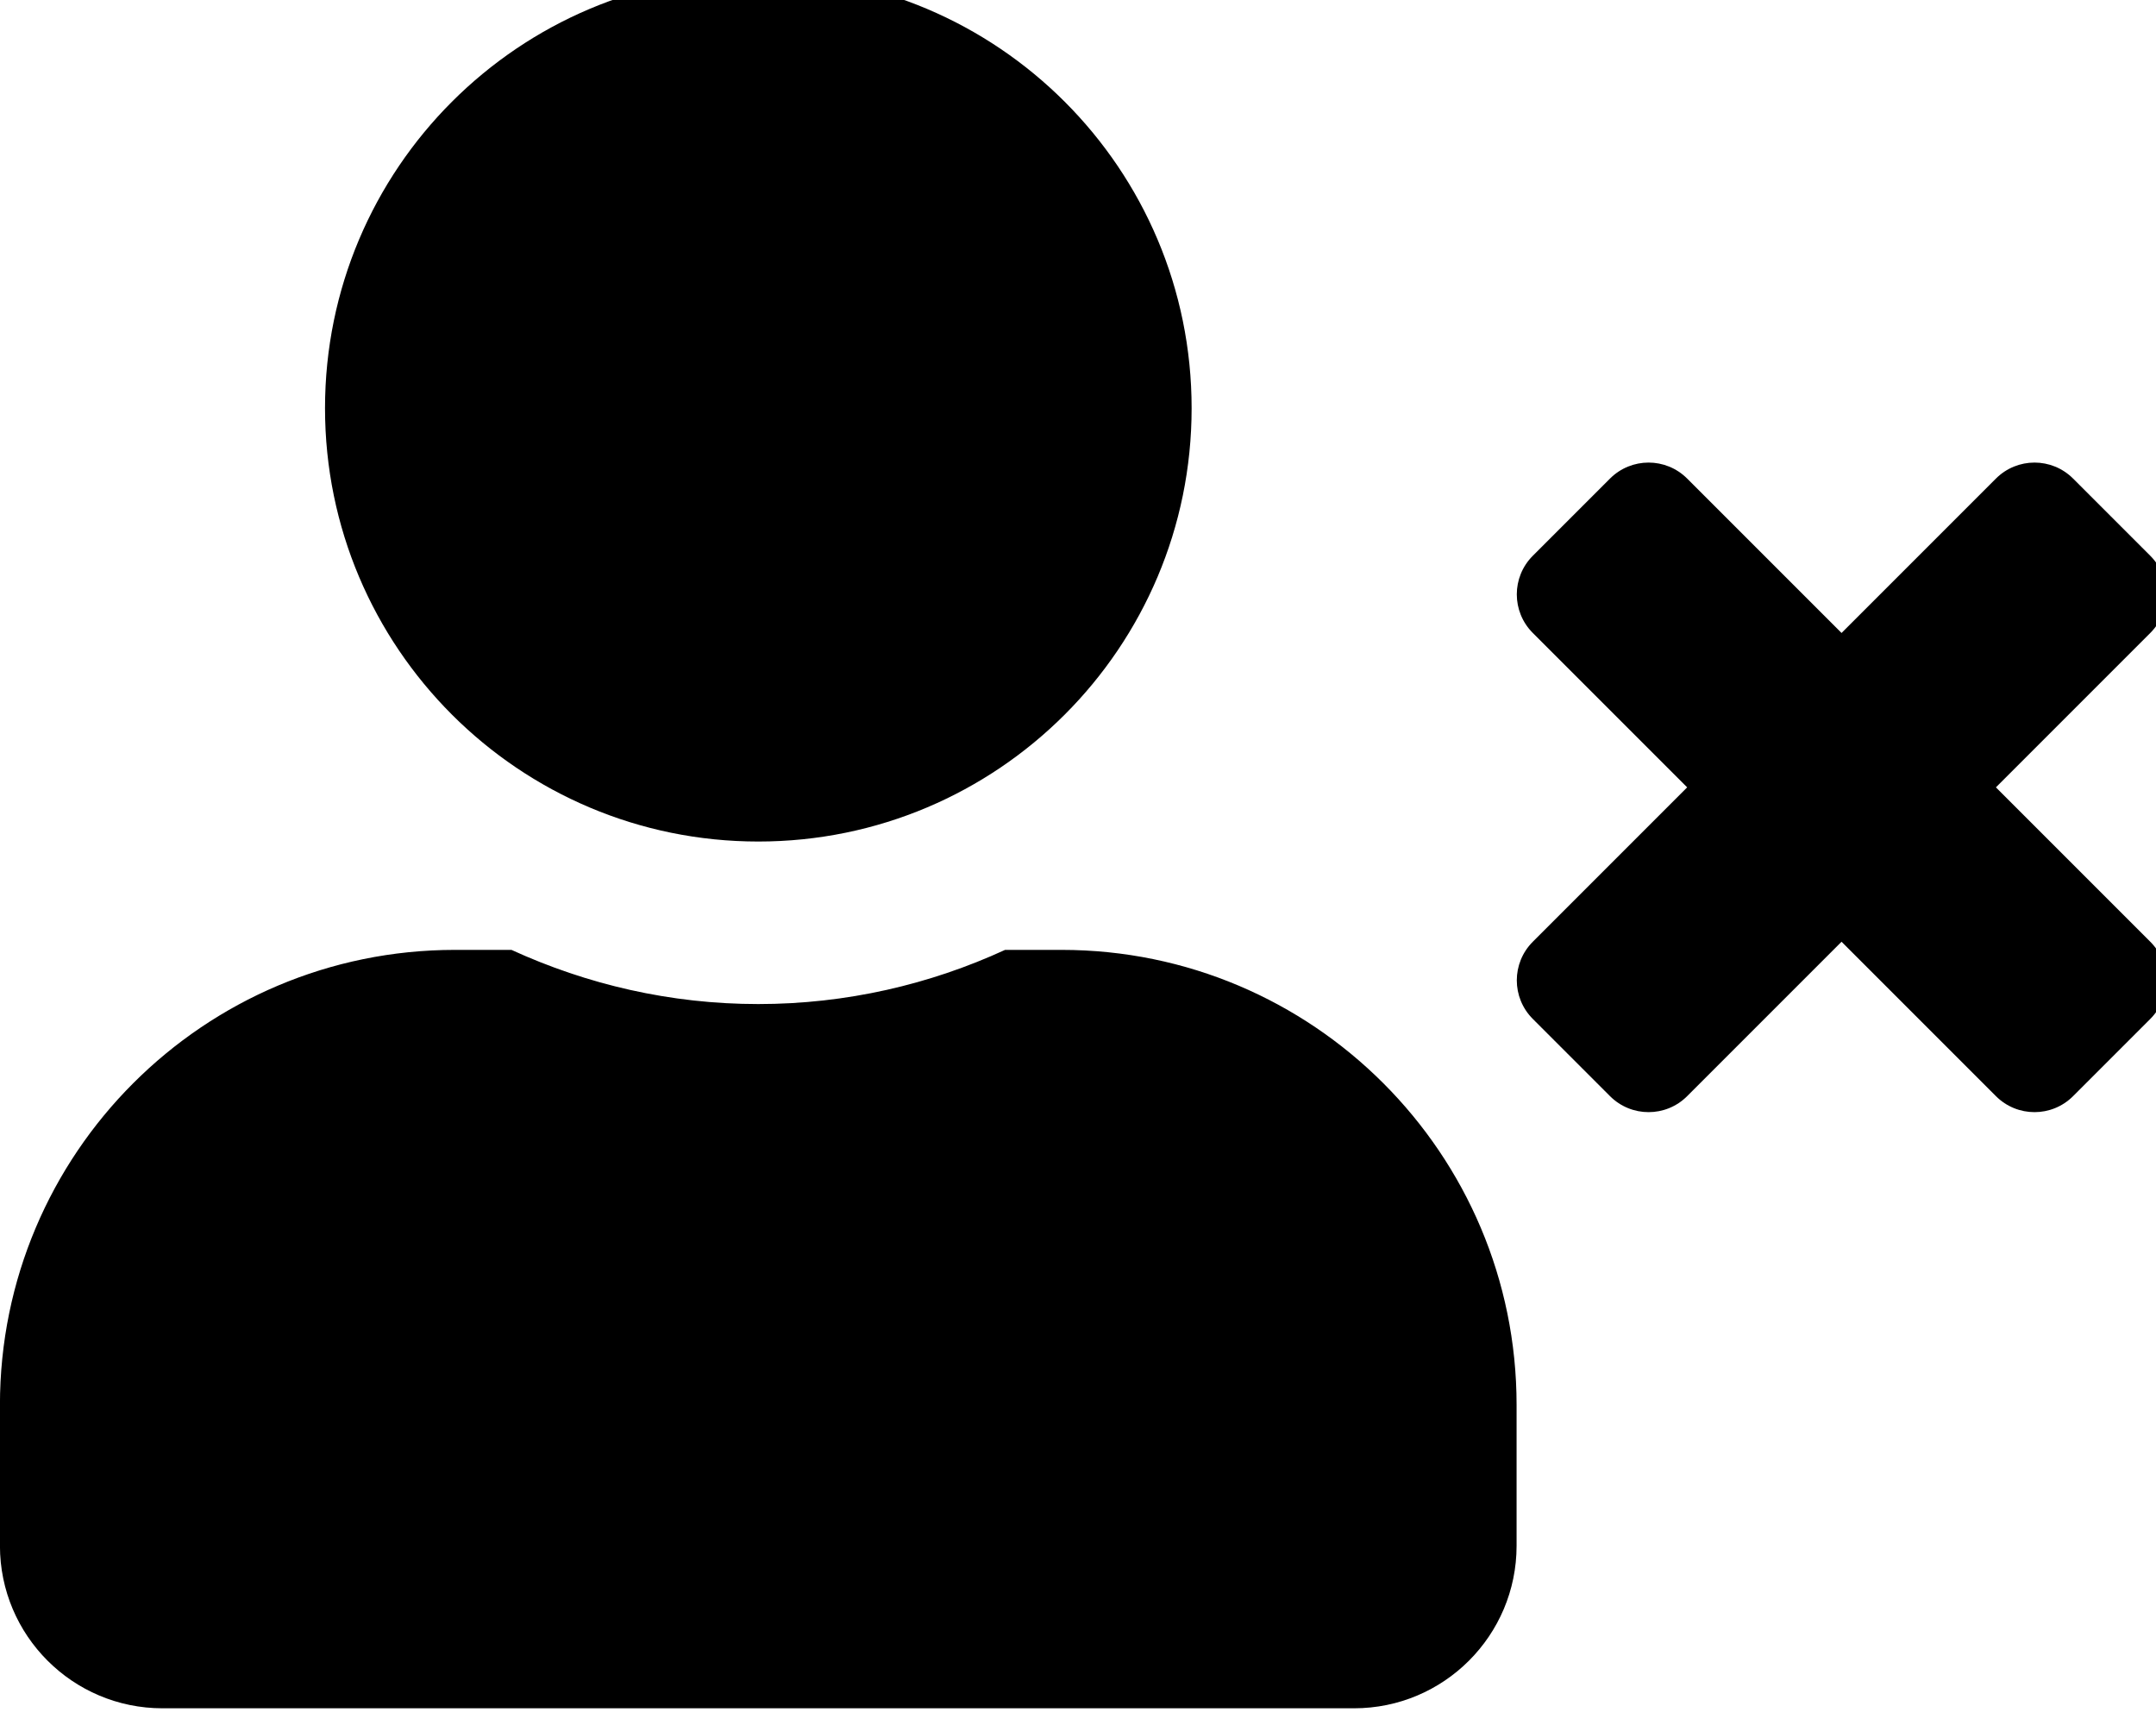 <!-- Generated by IcoMoon.io -->
<svg version="1.1" xmlns="http://www.w3.org/2000/svg" width="40" height="32" viewBox="0 0 40 32">
<title>user-times</title>
<path d="M37.030 14.606l2.864-2.864c0.396-0.396 0.396-1.036 0-1.432l-1.432-1.432c-0.396-0.396-1.036-0.396-1.432 0l-2.864 2.864-2.864-2.864c-0.396-0.396-1.036-0.396-1.432 0l-1.432 1.432c-0.396 0.396-0.396 1.036 0 1.432l2.864 2.864-2.864 2.864c-0.396 0.396-0.396 1.036 0 1.432l1.432 1.432c0.396 0.396 1.036 0.396 1.432 0l2.864-2.864 2.864 2.864c0.396 0.396 1.036 0.396 1.432 0l1.432-1.432c0.396-0.396 0.396-1.036 0-1.432l-2.864-2.864zM14.069 15.611c4.44 0 8.039-3.599 8.039-8.039s-3.599-8.039-8.039-8.039-8.039 3.599-8.039 8.039 3.599 8.039 8.039 8.039zM19.696 17.621h-1.049c-1.394 0.641-2.946 1.005-4.579 1.005s-3.178-0.364-4.579-1.005h-1.049c-4.66 0-8.441 3.781-8.441 8.441v2.613c0 1.664 1.35 3.015 3.015 3.015h22.108c1.664 0 3.015-1.35 3.015-3.015v-2.613c0-4.66-3.781-8.441-8.441-8.441z"></path>
</svg>

